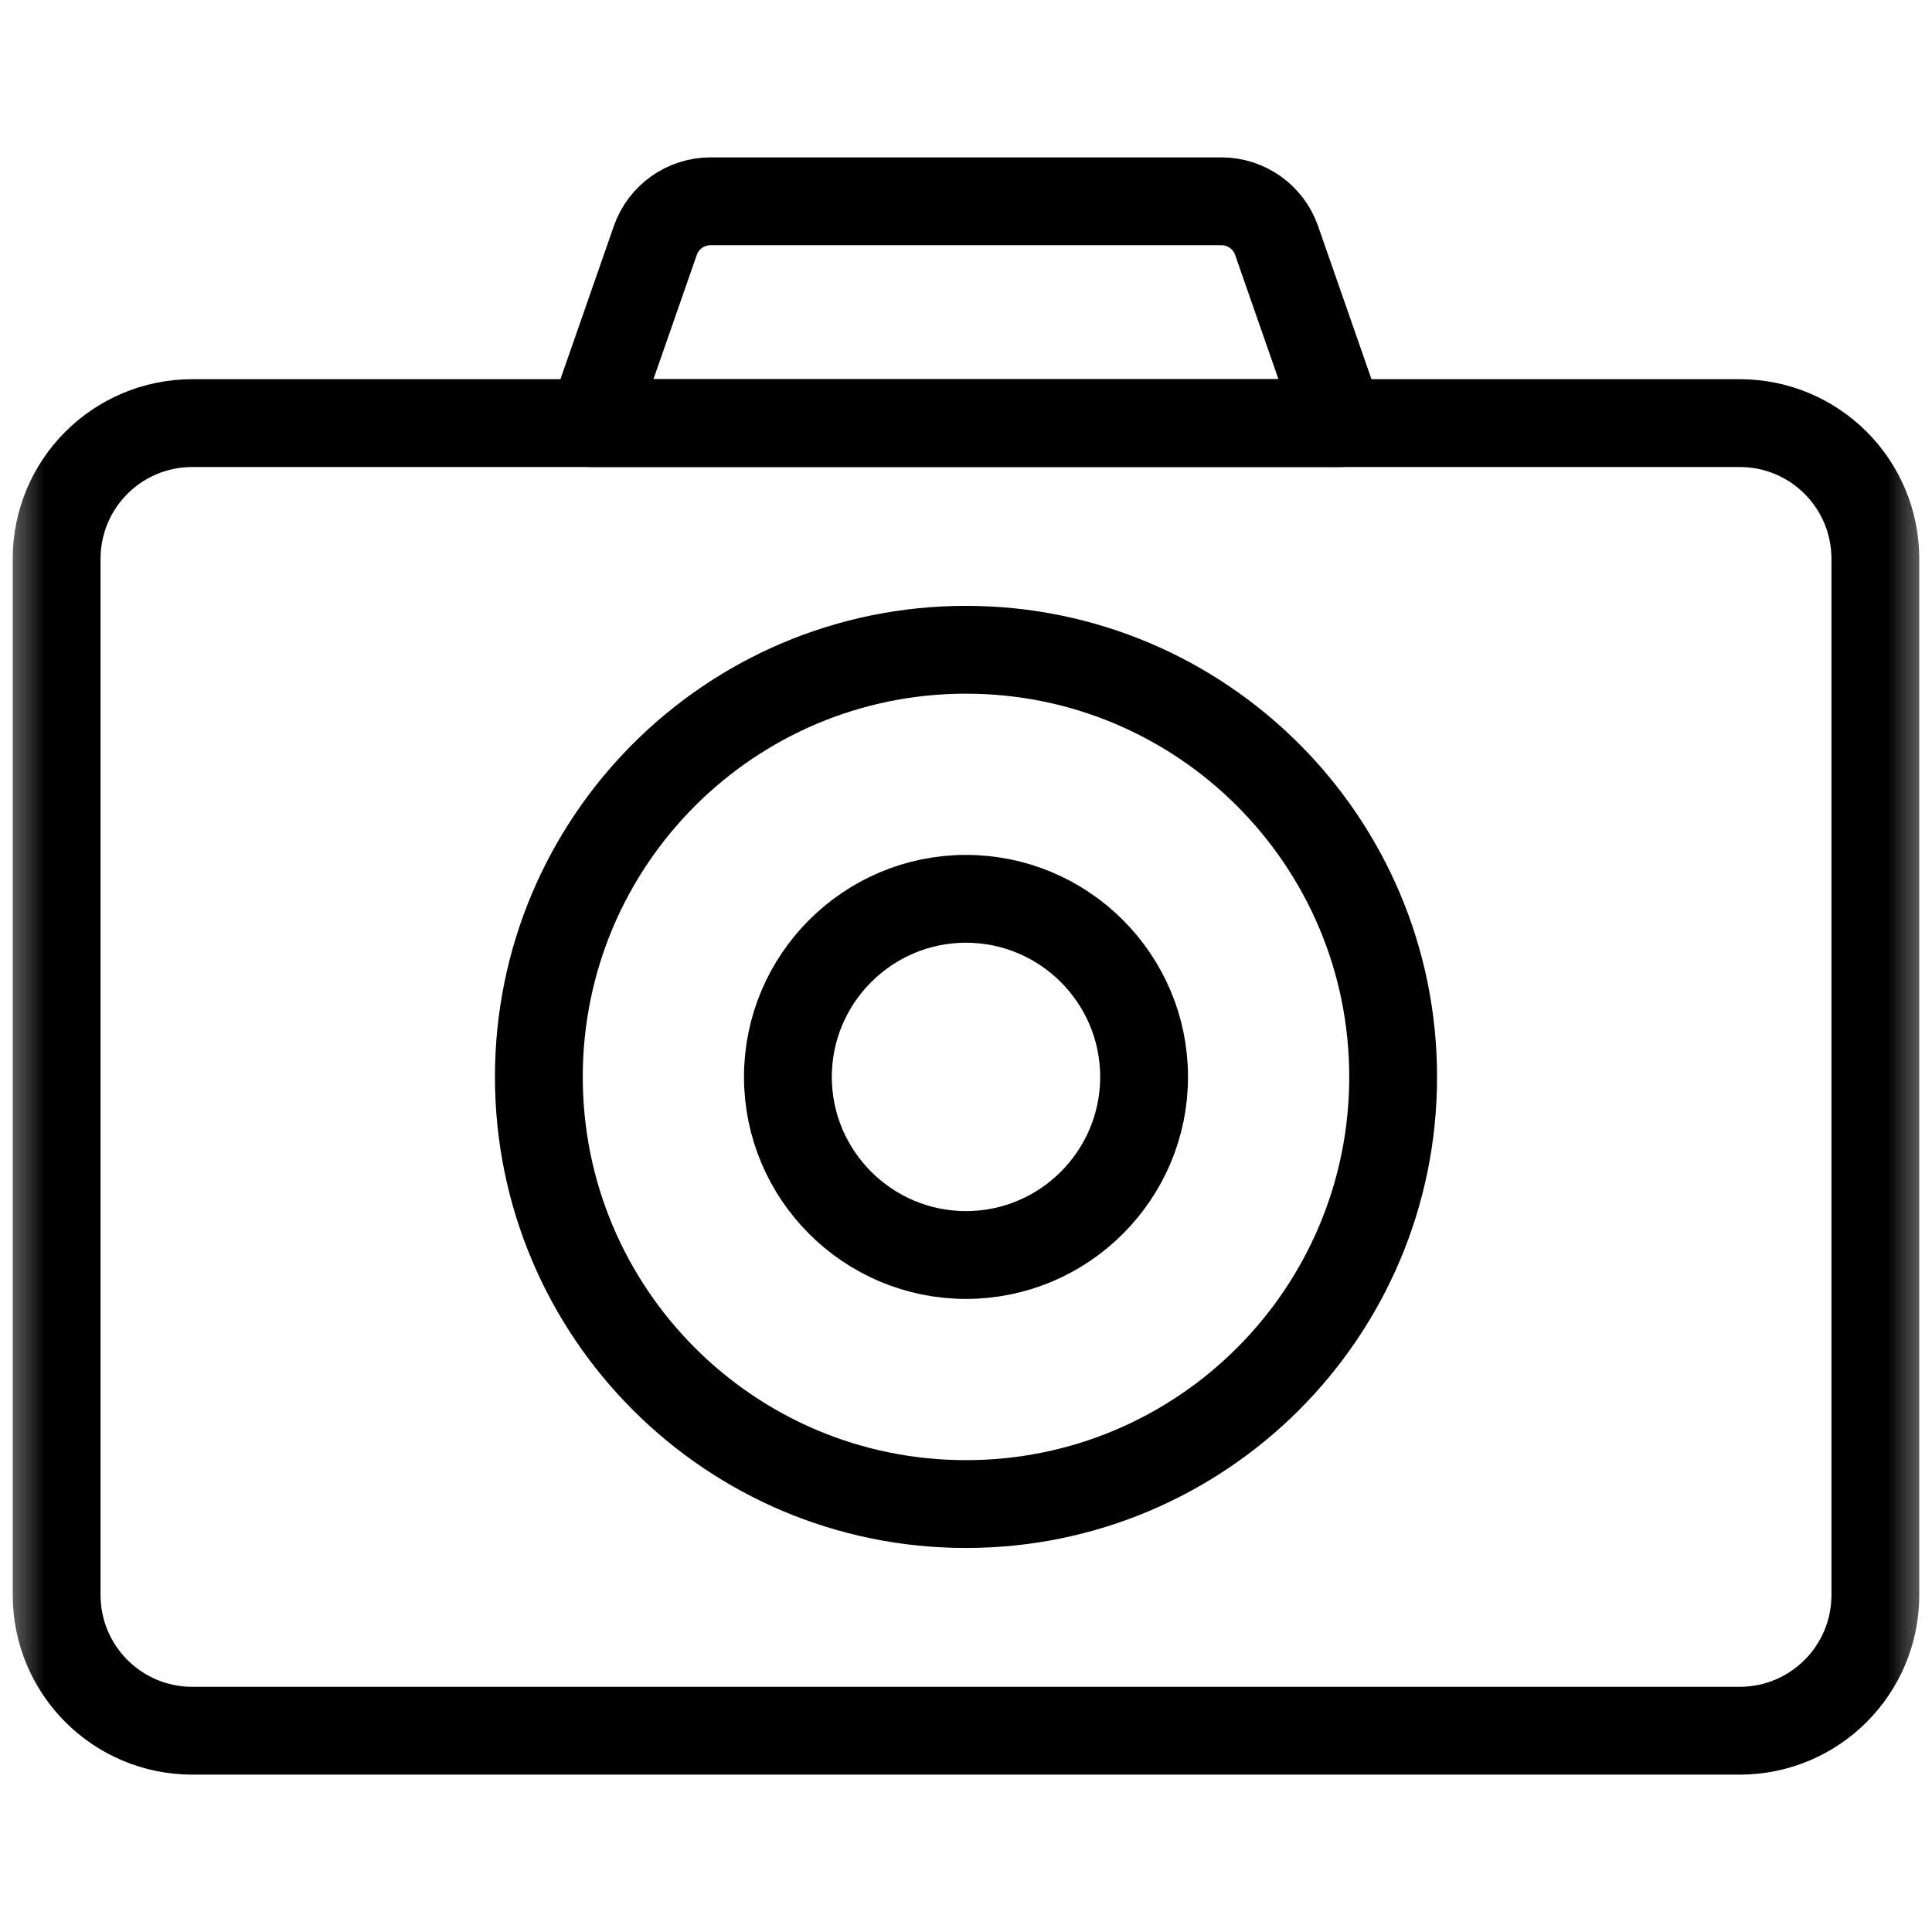 <svg width="22" height="22" viewBox="0 0 22 22" fill="none" xmlns="http://www.w3.org/2000/svg">
<mask id="mask0_933_2240" style="mask-type:luminance" maskUnits="userSpaceOnUse" x="0" y="0" width="22" height="22">
<path d="M0 1.90735e-06H22V22H0V1.90735e-06Z" fill="white"/>
</mask>
<g mask="url(#mask0_933_2240)">
<path d="M19.81 19.708H2.19C1.336 19.708 0.645 19.016 0.645 18.163V6.363C0.645 5.509 1.336 4.818 2.19 4.818H19.81C20.664 4.818 21.355 5.509 21.355 6.363V18.163C21.355 19.016 20.664 19.708 19.81 19.708Z" stroke="black" stroke-miterlimit="10" stroke-linecap="round" stroke-linejoin="round"/>
<path d="M15.262 4.818H6.737L7.462 2.739C7.555 2.471 7.808 2.292 8.092 2.292H13.908C14.191 2.292 14.444 2.471 14.537 2.739L15.262 4.818Z" stroke="black" stroke-miterlimit="10" stroke-linecap="round" stroke-linejoin="round"/>
<path d="M15.864 12.263C15.864 14.949 13.686 17.127 11 17.127C8.313 17.127 6.136 14.949 6.136 12.263C6.136 9.577 8.313 7.399 11 7.399C13.686 7.399 15.864 9.577 15.864 12.263Z" stroke="black" stroke-miterlimit="10" stroke-linecap="round" stroke-linejoin="round"/>
<path d="M11 14.291C9.882 14.291 8.972 13.381 8.972 12.263C8.972 11.145 9.882 10.235 11 10.235C12.118 10.235 13.028 11.145 13.028 12.263C13.028 13.381 12.118 14.291 11 14.291Z" stroke="black" stroke-miterlimit="10" stroke-linecap="round" stroke-linejoin="round"/>
</g>
</svg>
